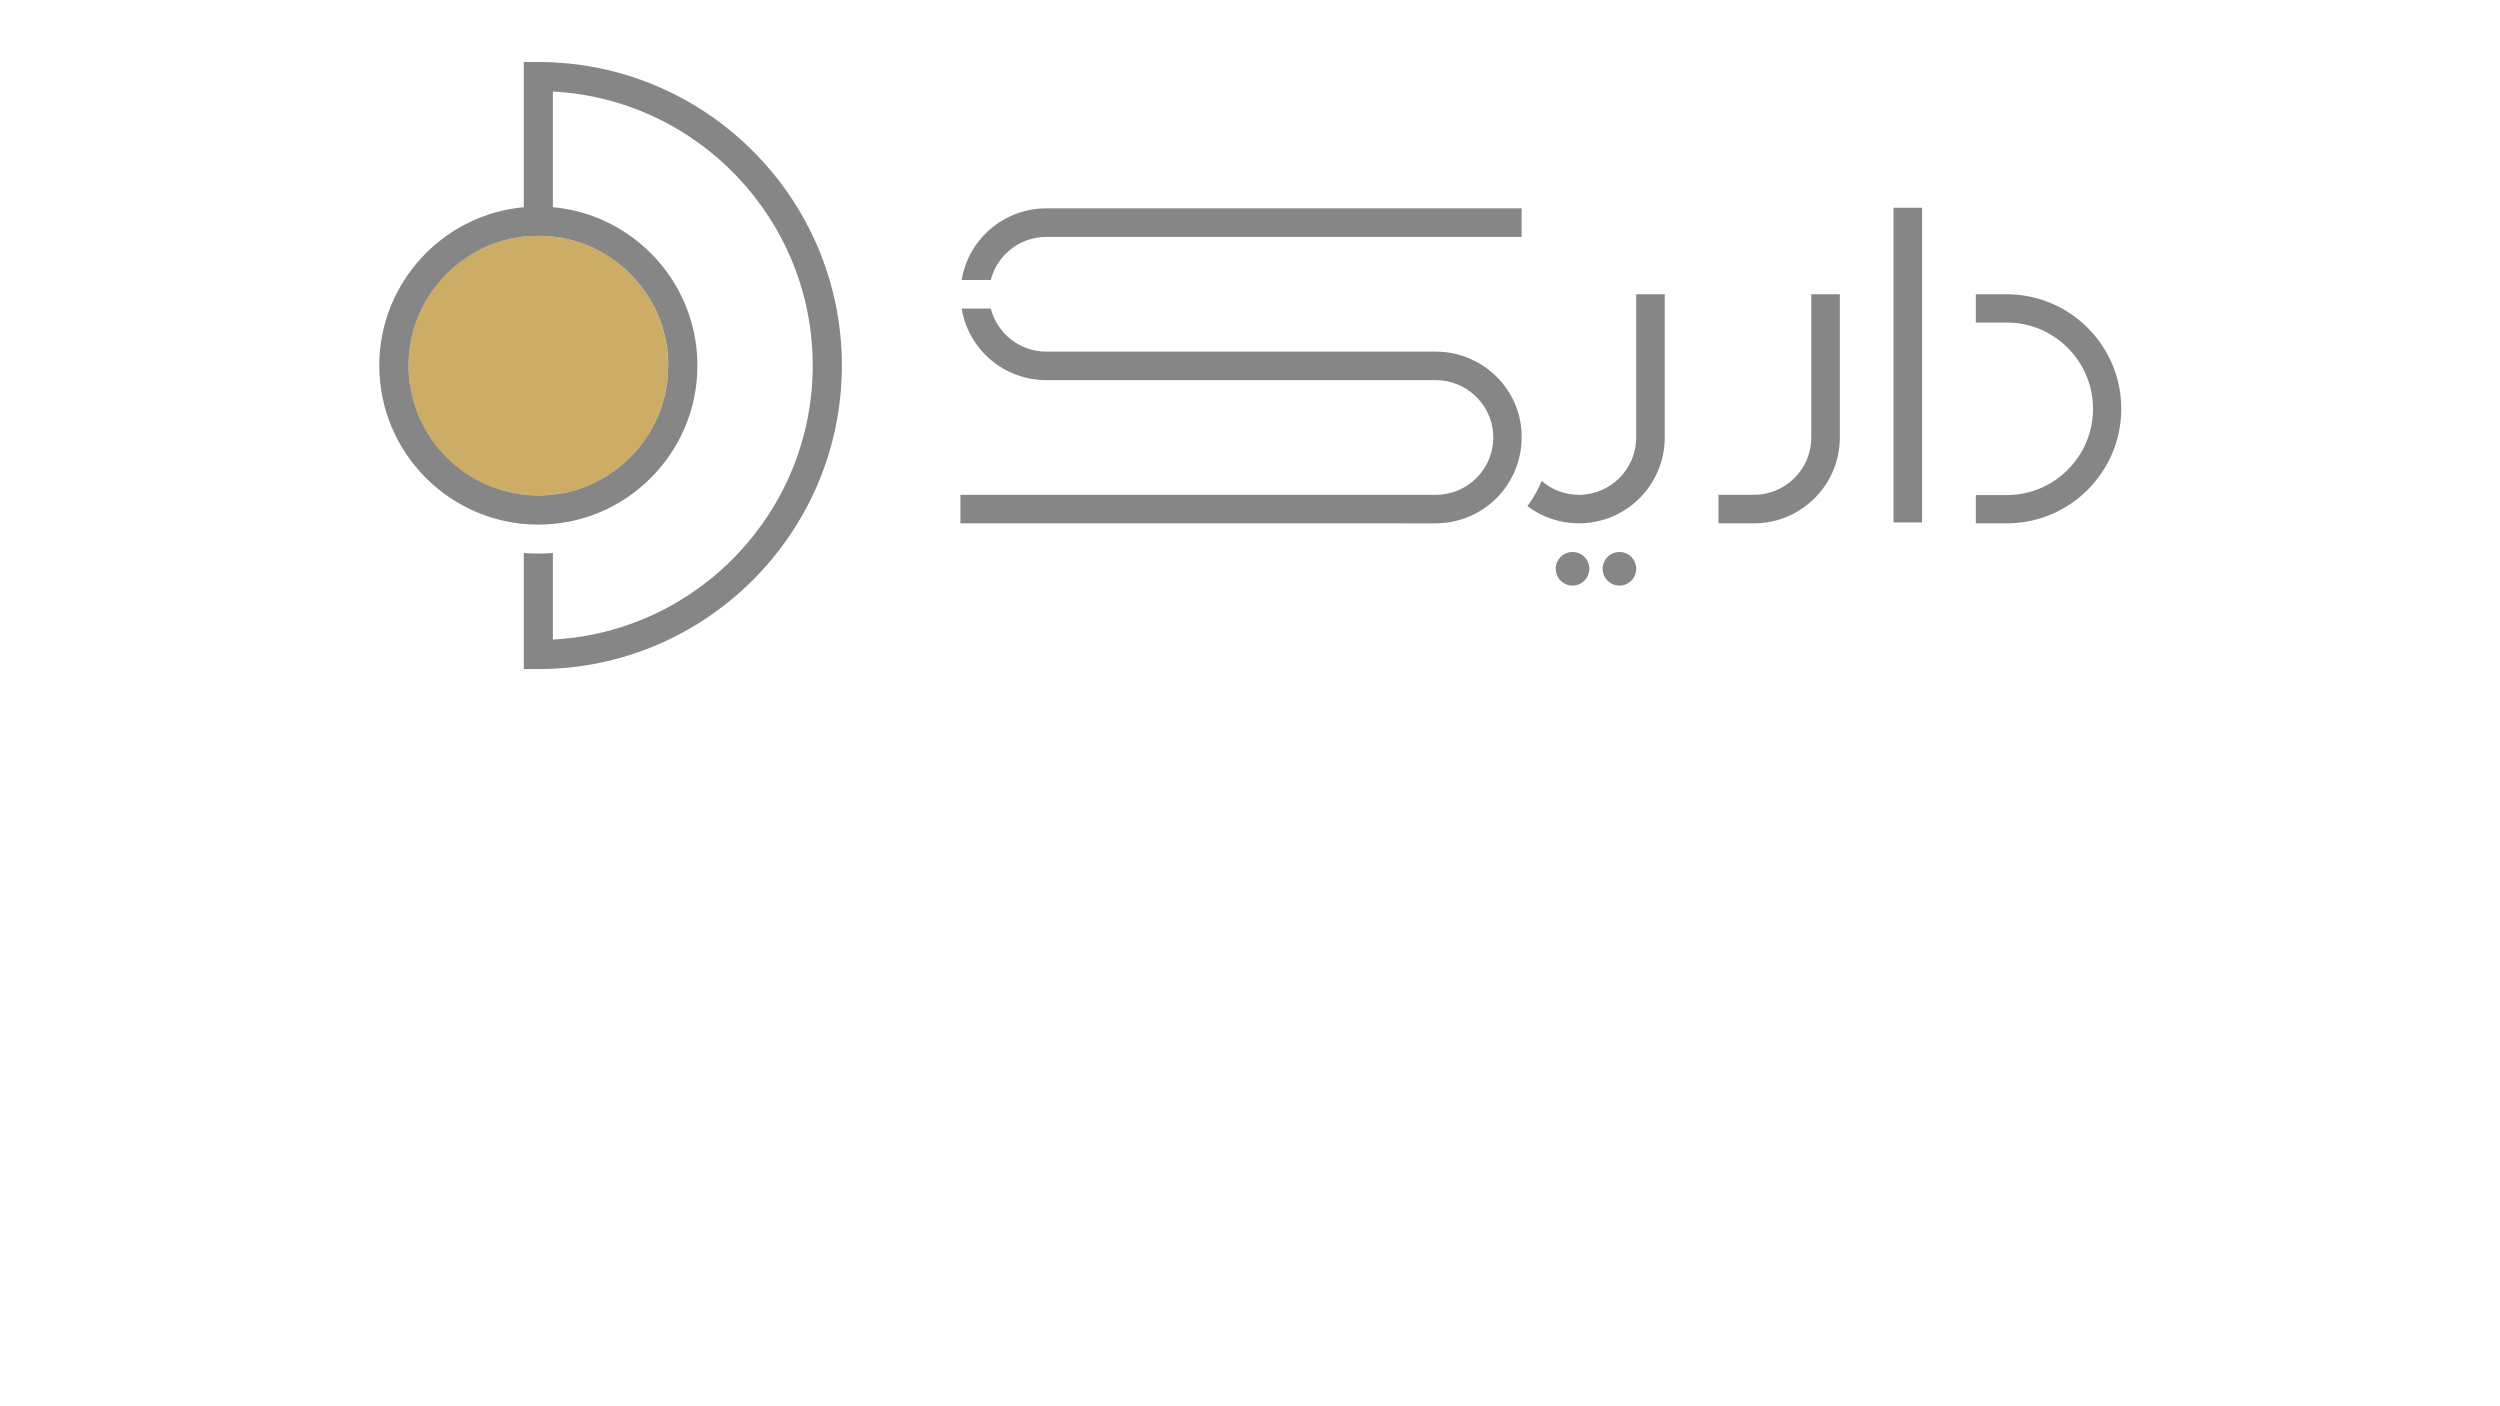 <svg  version="1.1" id="Layer_1" xmlns="http://www.w3.org/2000/svg" xmlns:xlink="http://www.w3.org/1999/xlink" x="0px" y="0px"
	 viewBox="0 0 1920 1080" style="enable-background:new 0 0 1920 1080;" xml:space="preserve">

<g>
	<g>
		<g>
			<path fill="#868686" class="st0" d="M413.46,47.63h-11.2v133.34h22.36V70.29c111.04,5.84,199.54,97.99,199.54,210.43
				c0,112.47-88.5,204.62-199.54,210.46v-66.47c-3.71,0.27-7.39,0.43-11.16,0.43s-7.48-0.15-11.2-0.43v89.14h11.2
				c128.53,0,233.1-104.59,233.1-233.13C646.56,152.22,541.99,47.63,413.46,47.63z"/>
		</g>
		
			<ellipse fill-rule="evenodd" clip-rule="evenodd" fill="#CDAC65" transform="matrix(0.707 -0.707 0.707 0.707 -77.427 374.582)" class="st1" cx="413.45" cy="280.75" rx="99.77" ry="99.77"/>
		<path fill="#868686" class="st0" d="M424.62,159.13c-3.68-0.33-7.39-0.52-11.16-0.52s-7.51,0.18-11.2,0.52
			c-62.12,5.66-110.98,58.05-110.98,121.63c0,67.36,54.82,122.15,122.18,122.15c67.35,0,122.15-54.79,122.15-122.15
			C535.61,217.17,486.78,164.78,424.62,159.13z M508.71,310.36c-0.24,0.79-0.49,1.58-0.76,2.34c-0.79,2.31-1.64,4.59-2.59,6.81
			c-0.64,1.49-1.31,2.95-2.01,4.41c0,0.03,0,0.03,0,0.03c-0.58,1.16-1.16,2.31-1.76,3.44c-0.33,0.7-0.7,1.37-1.1,2.04
			c-0.33,0.64-0.7,1.25-1.06,1.83c-0.21,0.4-0.46,0.79-0.7,1.16c-0.4,0.7-0.82,1.37-1.28,2.04c-0.73,1.19-1.49,2.34-2.31,3.47
			c-0.24,0.37-0.49,0.7-0.73,1.03c-0.61,0.85-1.22,1.67-1.89,2.49c-0.7,0.91-1.4,1.82-2.13,2.71c-1,1.25-2.07,2.43-3.13,3.62
			c-1.07,1.19-2.19,2.34-3.32,3.47c-1.13,1.13-2.28,2.25-3.47,3.32c-0.61,0.55-1.19,1.1-1.8,1.58c-0.61,0.55-1.22,1.07-1.83,1.55
			c-0.61,0.52-1.22,1.03-1.86,1.52c-1,0.79-2.01,1.55-3.04,2.25c-3.07,2.28-6.3,4.35-9.64,6.24c-1.16,0.64-2.31,1.28-3.5,1.89
			c-1.43,0.73-2.86,1.43-4.35,2.1l-0.03,0.03c-1.46,0.64-2.95,1.28-4.44,1.86l-0.03,0.03c-1.49,0.58-3.01,1.13-4.53,1.64
			c-1.07,0.37-2.13,0.7-3.19,1.03c-1.07,0.3-2.16,0.61-3.22,0.91c-0.43,0.12-0.85,0.21-1.25,0.33c-0.12,0.03-0.24,0.06-0.37,0.09
			c-0.79,0.18-1.58,0.36-2.4,0.58c-0.49,0.09-0.97,0.18-1.49,0.3c-1.61,0.33-3.25,0.64-4.9,0.88c-0.12,0-0.27,0.03-0.43,0.06
			c-1.79,0.24-3.59,0.49-5.41,0.64c-1,0.09-2.04,0.18-3.07,0.24c-1.03,0.06-2.07,0.09-3.1,0.15c-1.03,0-2.07,0.03-3.13,0.03h-1.28
			c-1.5-0.01-2.99-0.1-4.47-0.19c-0.14-0.01-0.29-0.02-0.43-0.02c-0.49-0.03-1-0.06-1.49-0.09c-0.21-0.03-0.46-0.03-0.67-0.06
			c-1.55-0.15-3.1-0.3-4.62-0.49c-0.03,0-0.05,0-0.08-0.01c-0.11-0.01-0.22-0.02-0.33-0.04c-0.03-0.01-0.07-0.02-0.1-0.02
			c-0.09,0-0.21-0.03-0.33-0.03c-0.03-0.03-0.09-0.03-0.12-0.03c-0.06,0-0.15-0.03-0.21-0.03c-0.24-0.03-0.49-0.09-0.73-0.12
			c-1.46-0.21-2.92-0.43-4.35-0.73c-2.01-0.4-3.99-0.88-5.96-1.4c-0.33-0.09-0.7-0.18-1.03-0.27c-0.55-0.12-1.09-0.3-1.61-0.46
			c-1.98-0.58-3.96-1.19-5.87-1.89c-0.79-0.3-1.58-0.58-2.37-0.88c-2.13-0.82-4.26-1.73-6.33-2.71c-0.76-0.37-1.49-0.73-2.25-1.1
			c-0.24-0.12-0.49-0.24-0.73-0.36c-0.52-0.27-1.07-0.55-1.58-0.85c-0.15-0.09-0.33-0.18-0.52-0.3c-0.3-0.15-0.58-0.3-0.85-0.46
			c-0.3-0.15-0.58-0.3-0.85-0.49c-0.03,0-0.03-0.03-0.06-0.03c-0.12-0.06-0.21-0.12-0.33-0.18c-1.16-0.64-2.31-1.34-3.44-2.07
			c-0.46-0.3-0.91-0.58-1.34-0.88c-0.4-0.24-0.79-0.52-1.19-0.76c-0.4-0.27-0.79-0.55-1.19-0.82c-0.82-0.58-1.64-1.13-2.43-1.73
			c-1.61-1.19-3.16-2.4-4.72-3.71c-1.1-0.91-2.13-1.83-3.16-2.74l-0.21-0.21c-1.09-1-2.19-2.04-3.26-3.1
			c-0.58-0.55-1.13-1.13-1.67-1.7c-0.58-0.58-1.13-1.19-1.64-1.76c-1.1-1.19-2.13-2.37-3.13-3.62c-0.52-0.61-1.03-1.22-1.49-1.86
			c-1-1.25-1.98-2.55-2.89-3.86c-0.49-0.67-0.94-1.31-1.37-1.98c-0.46-0.67-0.91-1.34-1.31-2.01c-0.46-0.67-0.88-1.34-1.28-2.04
			c-0.43-0.67-0.85-1.34-1.25-2.04v-0.03c-0.43-0.67-0.82-1.4-1.16-2.1c-0.21-0.33-0.36-0.67-0.55-1c-0.03-0.03-0.03-0.09-0.06-0.12
			c-0.55-1.03-1.1-2.1-1.61-3.16c-0.03-0.06-0.06-0.12-0.09-0.18c-0.33-0.67-0.64-1.34-0.94-2.04c-0.33-0.73-0.67-1.46-0.97-2.22
			c-0.3-0.73-0.61-1.49-0.91-2.25c-0.18-0.4-0.33-0.82-0.49-1.25c-0.27-0.67-0.52-1.34-0.76-2.04v-0.03
			c-0.03-0.12-0.09-0.21-0.12-0.33c-0.12-0.3-0.21-0.61-0.3-0.91c-0.55-1.55-1.03-3.1-1.46-4.69c-0.15-0.49-0.3-0.97-0.4-1.46
			c-0.27-0.94-0.52-1.89-0.73-2.83c-0.3-1.25-0.58-2.49-0.79-3.74c-0.18-0.73-0.3-1.49-0.43-2.25c-0.4-2.25-0.7-4.53-0.94-6.81
			c-0.09-0.85-0.15-1.67-0.21-2.49c-0.06-0.64-0.09-1.25-0.12-1.86c-0.06-0.82-0.09-1.61-0.12-2.43c-0.03-1.13-0.06-2.25-0.06-3.38
			c0-1.03,0.03-2.04,0.06-3.04c0-0.94,0.06-1.86,0.12-2.77c0-0.21,0.03-0.43,0.03-0.64c0.03-0.4,0.06-0.79,0.09-1.22
			c0.03-0.49,0.06-0.97,0.12-1.46c0.09-0.97,0.18-1.95,0.3-2.95c0.06-0.46,0.12-0.91,0.18-1.4c0-0.09,0.03-0.21,0.03-0.33
			c0.03-0.03,0.03-0.09,0.03-0.12c0-0.06,0.03-0.15,0.03-0.21c0.06-0.52,0.15-1.03,0.24-1.55c0.12-0.73,0.24-1.46,0.37-2.16
			c0.12-0.73,0.27-1.46,0.43-2.19c0.09-0.52,0.21-1.03,0.33-1.52c0.15-0.7,0.3-1.43,0.49-2.13c0.21-0.85,0.43-1.7,0.67-2.52
			c0.24-0.91,0.49-1.83,0.76-2.71c0.33-1.06,0.67-2.13,1.03-3.16c0.15-0.49,0.33-0.97,0.49-1.46c0-0.03,0.03-0.06,0.03-0.09
			c0.15-0.4,0.27-0.79,0.46-1.19c0.43-1.13,0.85-2.25,1.31-3.35c0.46-1.1,0.91-2.16,1.4-3.22c0.27-0.61,0.55-1.22,0.85-1.8
			c0.33-0.73,0.7-1.46,1.07-2.19c0.36-0.7,0.73-1.4,1.16-2.1c0.3-0.58,0.58-1.16,0.94-1.7c0-0.03,0.03-0.03,0.03-0.06
			c0.46-0.82,0.94-1.64,1.43-2.43c0.4-0.7,0.82-1.34,1.28-2.01c0.12-0.21,0.27-0.46,0.43-0.67c0.49-0.79,1.03-1.58,1.58-2.37
			c0.64-0.91,1.31-1.86,1.98-2.74c0.18-0.24,0.33-0.46,0.52-0.7c0.82-1.1,1.67-2.19,2.56-3.26c1-1.22,2.04-2.4,3.13-3.59
			c0.06-0.09,0.15-0.18,0.24-0.27c0.46-0.52,0.91-1,1.4-1.52c0.55-0.58,1.09-1.13,1.67-1.67c0.55-0.58,1.13-1.13,1.7-1.67v-0.03
			c0.52-0.49,1-0.94,1.52-1.4c0.09-0.06,0.15-0.15,0.24-0.21c1.19-1.13,2.4-2.16,3.62-3.16c0.46-0.4,0.94-0.76,1.43-1.13
			c0.61-0.49,1.22-0.97,1.83-1.43c0.24-0.18,0.46-0.33,0.7-0.52c0.58-0.43,1.16-0.85,1.76-1.28c0.33-0.24,0.64-0.49,0.97-0.7
			c0.33-0.24,0.67-0.46,1-0.67c0.46-0.33,0.91-0.64,1.37-0.91c0.88-0.61,1.76-1.16,2.68-1.7c0.67-0.43,1.4-0.85,2.1-1.22
			c0.12-0.09,0.21-0.15,0.33-0.21c0.03,0,0.03-0.03,0.06-0.03c0.55-0.36,1.13-0.64,1.7-0.94c0.7-0.43,1.4-0.79,2.1-1.16
			c0.73-0.37,1.46-0.73,2.19-1.07c0.58-0.3,1.19-0.58,1.79-0.85c1.07-0.49,2.13-0.94,3.22-1.4c1.03-0.43,2.13-0.85,3.19-1.25
			c0.06-0.03,0.09-0.03,0.15-0.06c0.91-0.33,1.79-0.67,2.74-0.97c1.03-0.37,2.1-0.7,3.16-1.03c0.88-0.27,1.8-0.52,2.71-0.76
			c0.82-0.24,1.67-0.46,2.53-0.67c0.06,0,0.09-0.03,0.15-0.03c0.64-0.18,1.34-0.3,1.98-0.46c0.49-0.12,1-0.24,1.52-0.33
			c1.43-0.3,2.89-0.58,4.35-0.79c0.52-0.09,1.03-0.18,1.55-0.24c0.06,0,0.15-0.03,0.21-0.03c0.03,0,0.09,0,0.12-0.03
			c0.12,0,0.24-0.03,0.33-0.03c0.46-0.06,0.94-0.12,1.4-0.18c1-0.12,1.98-0.21,2.95-0.3c1.09-0.12,2.22-0.18,3.32-0.24
			c0.91-0.06,1.83-0.12,2.77-0.12c1-0.03,2.01-0.06,3.04-0.06c1.13,0,2.25,0.03,3.38,0.06c0.82,0.03,1.61,0.06,2.43,0.12
			c0.61,0.03,1.22,0.06,1.86,0.12c0.82,0.06,1.64,0.12,2.49,0.21c2.28,0.24,4.56,0.55,6.82,0.94c0.76,0.12,1.52,0.24,2.25,0.43
			c1.25,0.21,2.49,0.49,3.74,0.79c0.94,0.21,1.89,0.46,2.83,0.73c0.49,0.09,0.97,0.24,1.46,0.4c1.58,0.43,3.13,0.91,4.69,1.46
			c0.3,0.09,0.61,0.18,0.91,0.3c0.12,0.03,0.21,0.09,0.33,0.12h0.03c0.12,0.03,0.24,0.09,0.37,0.12c0.24,0.09,0.46,0.18,0.67,0.27
			c0.33,0.12,0.67,0.24,1,0.36c0.43,0.15,0.85,0.3,1.25,0.49c0.76,0.3,1.52,0.61,2.25,0.91c0.76,0.3,1.49,0.64,2.22,0.97
			c0.7,0.3,1.37,0.61,2.04,0.94c0.06,0.03,0.12,0.06,0.18,0.09c1.07,0.52,2.13,1.07,3.16,1.61c0.03,0.03,0.09,0.03,0.12,0.06
			c0.33,0.18,0.67,0.33,1,0.55c0.7,0.33,1.43,0.73,2.1,1.16h0.03c0.7,0.4,1.37,0.82,2.04,1.25c0.7,0.4,1.37,0.82,2.04,1.28
			c0.67,0.4,1.34,0.85,2.01,1.31c0.67,0.43,1.31,0.88,1.98,1.37c1.31,0.91,2.62,1.89,3.86,2.89c0.64,0.46,1.25,0.97,1.86,1.49
			c1.25,1,2.43,2.04,3.62,3.13c0.58,0.52,1.19,1.07,1.76,1.64c0.58,0.55,1.16,1.1,1.7,1.67v0.03c1.1,1.07,2.1,2.13,3.1,3.22
			l0.21,0.21c0.91,1.03,1.82,2.07,2.74,3.16c0.64,0.76,1.28,1.55,1.89,2.34c0.52,0.64,1,1.28,1.46,1.92
			c0.46,0.55,0.88,1.19,1.31,1.76c0,0.03,0.03,0.03,0.03,0.06c0.27,0.33,0.52,0.7,0.76,1.07c0.55,0.79,1.1,1.58,1.58,2.37
			c0.15,0.21,0.3,0.46,0.43,0.67c0.46,0.67,0.85,1.31,1.28,2.01c0.49,0.79,0.97,1.61,1.43,2.43c0,0.03,0.03,0.03,0.03,0.06
			c0.36,0.55,0.64,1.13,0.94,1.7c0.43,0.7,0.79,1.4,1.16,2.1c0.36,0.73,0.73,1.46,1.07,2.19c0.3,0.58,0.58,1.19,0.85,1.8
			c0.06,0.12,0.12,0.27,0.18,0.4v0.03c0.37,0.73,0.7,1.46,0.97,2.22c0.15,0.3,0.27,0.61,0.4,0.91v0.03
			c0.18,0.43,0.37,0.85,0.52,1.28c0.09,0.24,0.18,0.52,0.27,0.76c0.27,0.7,0.55,1.37,0.79,2.07c0.21,0.58,0.43,1.16,0.61,1.76
			c0.27,0.76,0.52,1.52,0.76,2.31c0.09,0.33,0.18,0.64,0.27,0.97c0.27,0.79,0.49,1.61,0.7,2.43c0.24,0.82,0.46,1.67,0.67,2.52
			c0.18,0.7,0.33,1.43,0.49,2.13c0.06,0.18,0.09,0.36,0.12,0.55c0.03,0.09,0.03,0.15,0.06,0.24c0.06,0.24,0.12,0.49,0.15,0.73
			c0.15,0.55,0.24,1.09,0.33,1.64c0,0.06,0.03,0.15,0.03,0.21c0.03,0.09,0.03,0.21,0.06,0.3c0.21,1.25,0.43,2.49,0.61,3.74
			c0,0.06,0.03,0.15,0.03,0.21c0,0.03,0,0.09,0.03,0.12c0,0.12,0.03,0.24,0.03,0.33c0.06,0.46,0.12,0.94,0.18,1.4
			c0.09,0.64,0.15,1.28,0.21,1.92c0.09,0.82,0.15,1.67,0.21,2.49c0.09,1.13,0.15,2.25,0.21,3.41c0.03,0.55,0.03,1.13,0.06,1.7
			c0.03,0.85,0.03,1.7,0.03,2.56c0,8.58-1.1,16.91-3.13,24.89C509.65,307.22,509.2,308.8,508.71,310.36z"/>
	</g>
	<g>
		<g>
			<g>
				<path fill="#868686" class="st0" d="M1243.71,449.73c-7.11,0-12.89-5.79-12.89-12.9c0-3.4,1.34-6.64,3.77-9.11c2.41-2.41,5.73-3.79,9.12-3.79
					c3.44,0,6.68,1.34,9.12,3.78c2.44,2.48,3.78,5.71,3.78,9.12c0,3.44-1.34,6.68-3.78,9.11
					C1250.43,448.39,1247.19,449.73,1243.71,449.73z"/>
			</g>
			<g>
				<path fill="#868686" class="st0" d="M1207.69,449.73c-7.11,0-12.89-5.79-12.89-12.9c0-3.4,1.34-6.64,3.77-9.11c2.41-2.41,5.73-3.79,9.12-3.79
					c3.44,0,6.68,1.34,9.12,3.78c2.44,2.48,3.78,5.71,3.78,9.11c0,3.44-1.34,6.68-3.78,9.12
					C1214.41,448.39,1211.17,449.73,1207.69,449.73z"/>
			</g>
		</g>
		<g>
			<g>
				<rect fill="#868686" x="1454.24" y="159.54" class="st0" width="21.92" height="241.7"/>
			</g>
			<g>
				<path fill="#868686" class="st0" d="M1319.78,401.93v-21.92h27.27c24.27,0,44.02-19.74,44.02-44.01V226h21.92v110
					c0,36.36-29.58,65.93-65.94,65.93H1319.78z"/>
			</g>
			<g>
				<g>
					<path fill="#868686" class="st0" d="M1168.61,160.01v21.95H803.59c-20.13,0-37.7,13.58-42.65,33.09h-22.4l0.12-0.66
						c5.58-31.49,32.9-54.37,64.93-54.37H1168.61z"/>
				</g>
				<g>
					<path fill="#868686" class="st0" d="M1168.61,335.98c0,1.27-0.03,2.57-0.12,3.8c-0.03,0.88-0.09,1.72-0.18,2.57
						c-0.03,0.21-0.03,0.42-0.06,0.63c-0.12,1.03-0.24,2.02-0.39,3.02c-0.18,1.3-0.42,2.6-0.73,3.89c-0.18,0.85-0.39,1.69-0.6,2.54
						c-0.27,1.06-0.57,2.08-0.88,3.14v0.03c-1.96,6.16-4.77,11.95-8.3,17.21c-0.57,0.88-1.21,1.75-1.84,2.6v0.03
						c-12.07,16.03-31.24,26.44-52.8,26.44c0,0-0.18,0-0.39,0.03c-0.12,0.03-0.21,0-0.33,0c-0.27,0.03-0.51,0.03-0.51,0.03H737.6
						v-21.92h365.21c23.21,0,42.54-18.14,43.95-41.33c0.06-0.88,0.09-1.81,0.09-2.72c0-1.18-0.06-2.35-0.15-3.56
						c-1.81-22.67-21.1-40.45-43.89-40.45H803.59c-32.03,0-59.32-22.85-64.93-54.34l-0.12-0.66h22.4
						c4.98,19.47,22.55,33.09,42.65,33.09h299.21c1.09,0,2.17,0.03,3.26,0.09c1,0.03,1.96,0.12,2.93,0.21
						c0.3,0.03,0.6,0.06,0.88,0.09c0.78,0.09,1.54,0.18,2.29,0.3c0.09,0,0.21,0.03,0.3,0.03c0.33,0.06,0.66,0.09,1,0.15
						c0.09,0.03,0.15,0.03,0.24,0.06c0.03-0.03,0.03,0,0.06,0l0.51,0.06h0.3l0.09,0.09l0.45,0.09c0.51,0.09,1,0.18,1.48,0.3
						c0.88,0.18,1.72,0.36,2.57,0.6c0.57,0.15,1.18,0.3,1.78,0.48c0.18,0.03,0.33,0.09,0.51,0.15c2.05,0.6,4.04,1.33,6.01,2.11
						c0.72,0.3,1.45,0.6,2.17,0.94c0.57,0.24,1.12,0.51,1.69,0.78c0.63,0.3,1.27,0.6,1.87,0.94c0.63,0.33,1.24,0.66,1.84,1
						c0.6,0.33,1.21,0.69,1.81,1.06c18.08,10.84,29.89,29.52,31.64,50.78l0.06,2.84L1168.61,335.98z"/>
				</g>
			</g>
			<g>
				<path fill="#868686" class="st0" d="M1278.52,226v109.97c0,36.38-29.55,65.96-65.93,65.96c-14.31,0-28.17-4.65-39.55-13.22
					c4.41-5.92,8.12-12.38,10.96-19.29c7.91,6.79,18.11,10.6,28.59,10.6c24.27,0,44.01-19.74,44.01-44.04V226H1278.52z"/>
			</g>
			<g>
				<path fill="#868686" class="st0" d="M1517.42,401.93v-21.71h23.76c36.53,0,66.26-29.72,66.26-66.25c0-36.53-29.72-66.25-66.26-66.25h-23.76V226
					h23.76c48.5,0,87.96,39.46,87.96,87.96c0,48.5-39.46,87.97-87.96,87.97H1517.42z"/>
			</g>
		</g>
	</g>
</g>
</svg>
